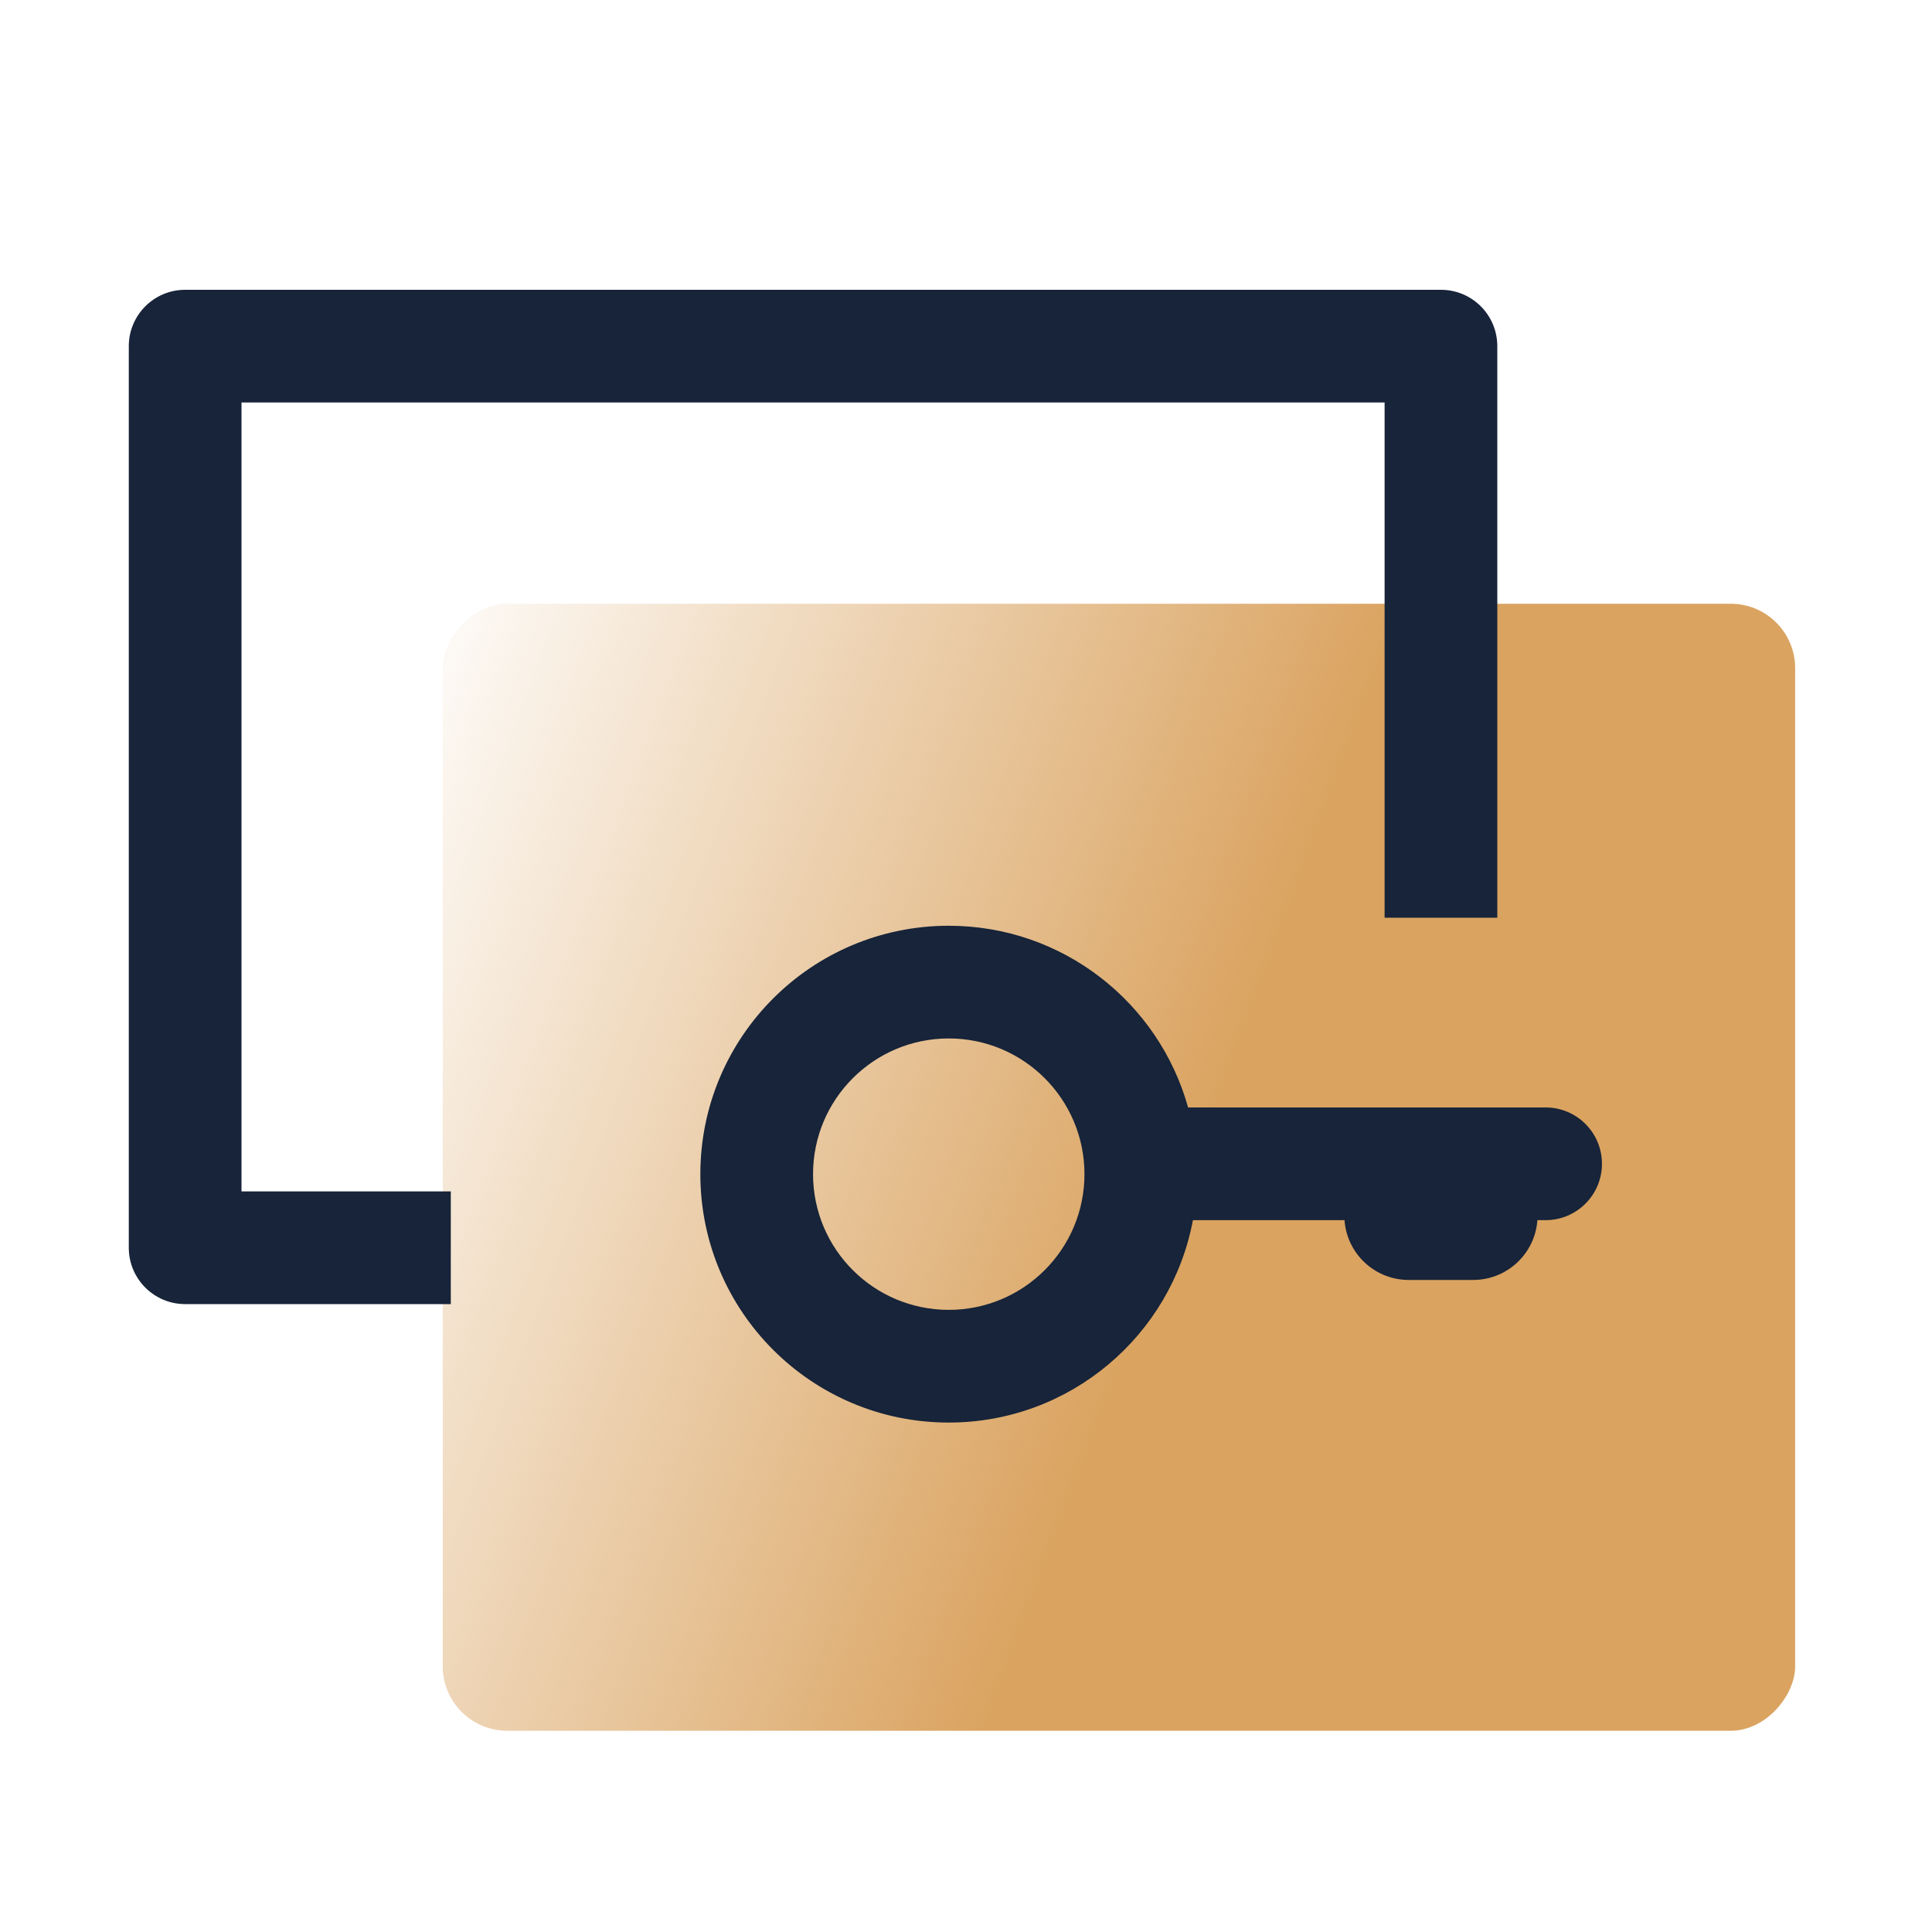 <svg width="60" height="60" viewBox="0 0 60 60" fill="none" xmlns="http://www.w3.org/2000/svg">
<rect width="42" height="35" rx="2" transform="matrix(-1 0 0 1 55.75 18.75)" fill="url(#paint0_linear_232_12498)"/>
<path fill-rule="evenodd" clip-rule="evenodd" d="M4 38.75C4 39.717 4.784 40.5 5.75 40.5L14 40.5L14 37L7.5 37L7.5 12.5L43 12.5L43 28.5L46.5 28.5L46.5 10.75C46.5 9.784 45.717 9 44.75 9L5.75 9C4.784 9 4 9.784 4 10.75L4 38.75Z" fill="#172439"/>
<path fill-rule="evenodd" clip-rule="evenodd" d="M29.464 40.679C31.792 40.679 33.679 38.792 33.679 36.464C33.679 34.137 31.792 32.25 29.464 32.25C27.137 32.25 25.25 34.137 25.25 36.464C25.25 38.792 27.137 40.679 29.464 40.679ZM29.464 44.179C33.237 44.179 36.377 41.471 37.047 37.893H41.755C41.828 38.931 42.694 39.75 43.75 39.75H45.75C46.806 39.75 47.672 38.931 47.745 37.893H48C48.967 37.893 49.75 37.109 49.75 36.143C49.75 35.176 48.967 34.393 48 34.393H36.897C35.992 31.138 33.007 28.75 29.464 28.75C25.204 28.75 21.75 32.204 21.75 36.464C21.75 40.725 25.204 44.179 29.464 44.179Z" fill="#172439"/>
<defs>
<linearGradient id="paint0_linear_232_12498" x1="5" y1="21" x2="45.5" y2="6" gradientUnits="userSpaceOnUse">
<stop offset="0.323" stop-color="#DAA360"/>
<stop offset="1" stop-color="#DAA360" stop-opacity="0"/>
</linearGradient>
</defs>
</svg>
